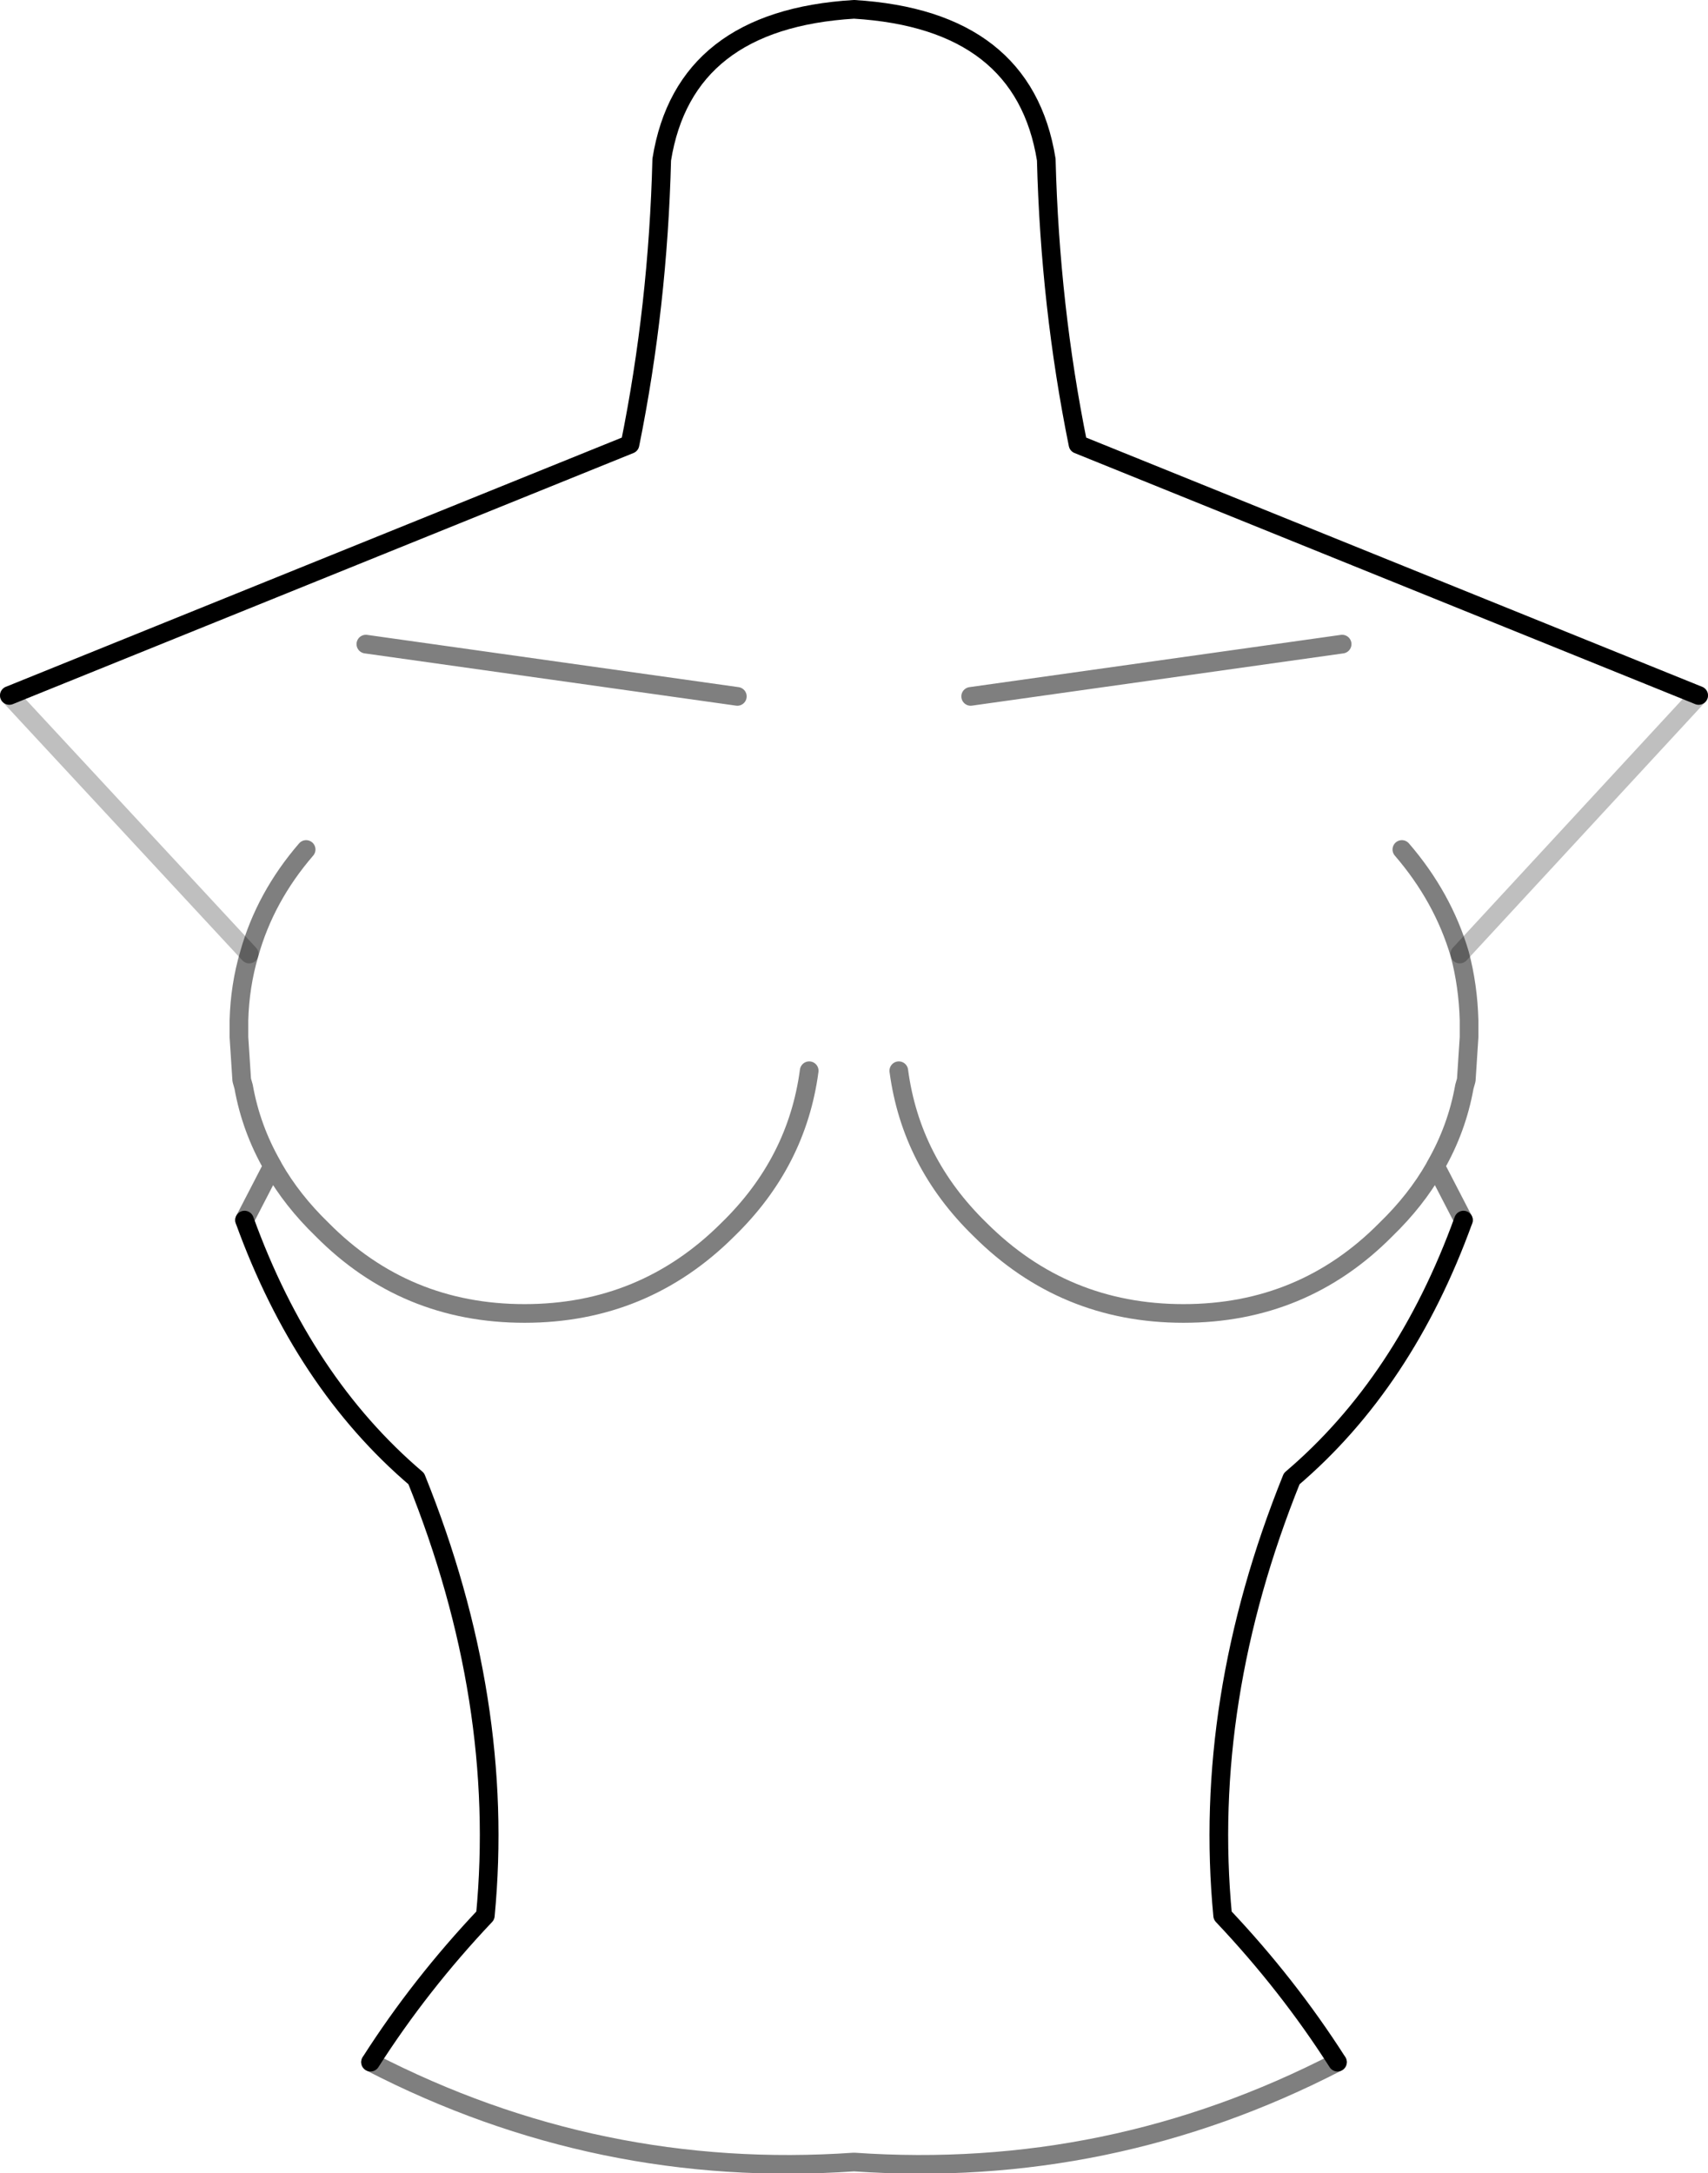 <?xml version="1.0" encoding="UTF-8" standalone="no"?>
<svg xmlns:xlink="http://www.w3.org/1999/xlink" height="116.4px" width="91.5px" xmlns="http://www.w3.org/2000/svg">
  <g transform="matrix(1.0, 0.0, 0.0, 1.0, -354.15, -205.9)">
    <path d="M367.5 257.0 Q368.35 253.95 370.55 251.4 M406.15 243.2 L426.05 240.4 M429.25 251.4 Q431.45 253.95 432.35 257.0 432.8 258.7 432.85 260.55 L432.85 261.2 432.85 261.45 432.7 263.75 432.6 264.1 Q432.2 266.35 431.05 268.35 L432.55 271.25 M425.8 316.35 Q413.6 322.65 399.9 321.7 386.2 322.65 374.0 316.35 M367.25 271.25 L368.75 268.35 Q367.6 266.35 367.2 264.1 L367.1 263.75 366.95 261.45 366.95 261.2 366.95 260.55 Q367.0 258.7 367.5 257.0 M431.05 268.35 L431.0 268.45 Q430.0 270.2 428.4 271.75 423.95 276.25 417.55 276.25 411.15 276.25 406.65 271.75 402.95 268.15 402.3 263.25 M393.65 243.2 L373.75 240.4 M397.5 263.25 Q396.85 268.15 393.15 271.75 388.65 276.25 382.25 276.25 375.85 276.25 371.4 271.75 369.8 270.2 368.8 268.45 L368.75 268.35" fill="none" stroke="#000000" stroke-linecap="round" stroke-linejoin="round" stroke-opacity="0.502" stroke-width="1.0"/>
    <path d="M445.15 243.15 L411.9 229.7 Q410.4 222.3 410.2 214.45 409.0 206.95 399.9 206.4 390.8 206.95 389.6 214.45 389.4 222.3 387.9 229.7 L354.65 243.15 M432.55 271.25 Q429.4 279.95 423.35 285.1 418.55 297.0 419.65 308.5 423.15 312.2 425.8 316.35 M374.0 316.35 Q376.65 312.2 380.15 308.5 381.25 297.0 376.45 285.1 370.4 279.95 367.25 271.25" fill="none" stroke="#000000" stroke-linecap="round" stroke-linejoin="round" stroke-width="1.0"/>
    <path d="M354.65 243.15 L367.5 257.0 M432.35 257.0 L445.15 243.15" fill="none" stroke="#000000" stroke-linecap="round" stroke-linejoin="round" stroke-opacity="0.251" stroke-width="1.0"/>
  </g>
</svg>
